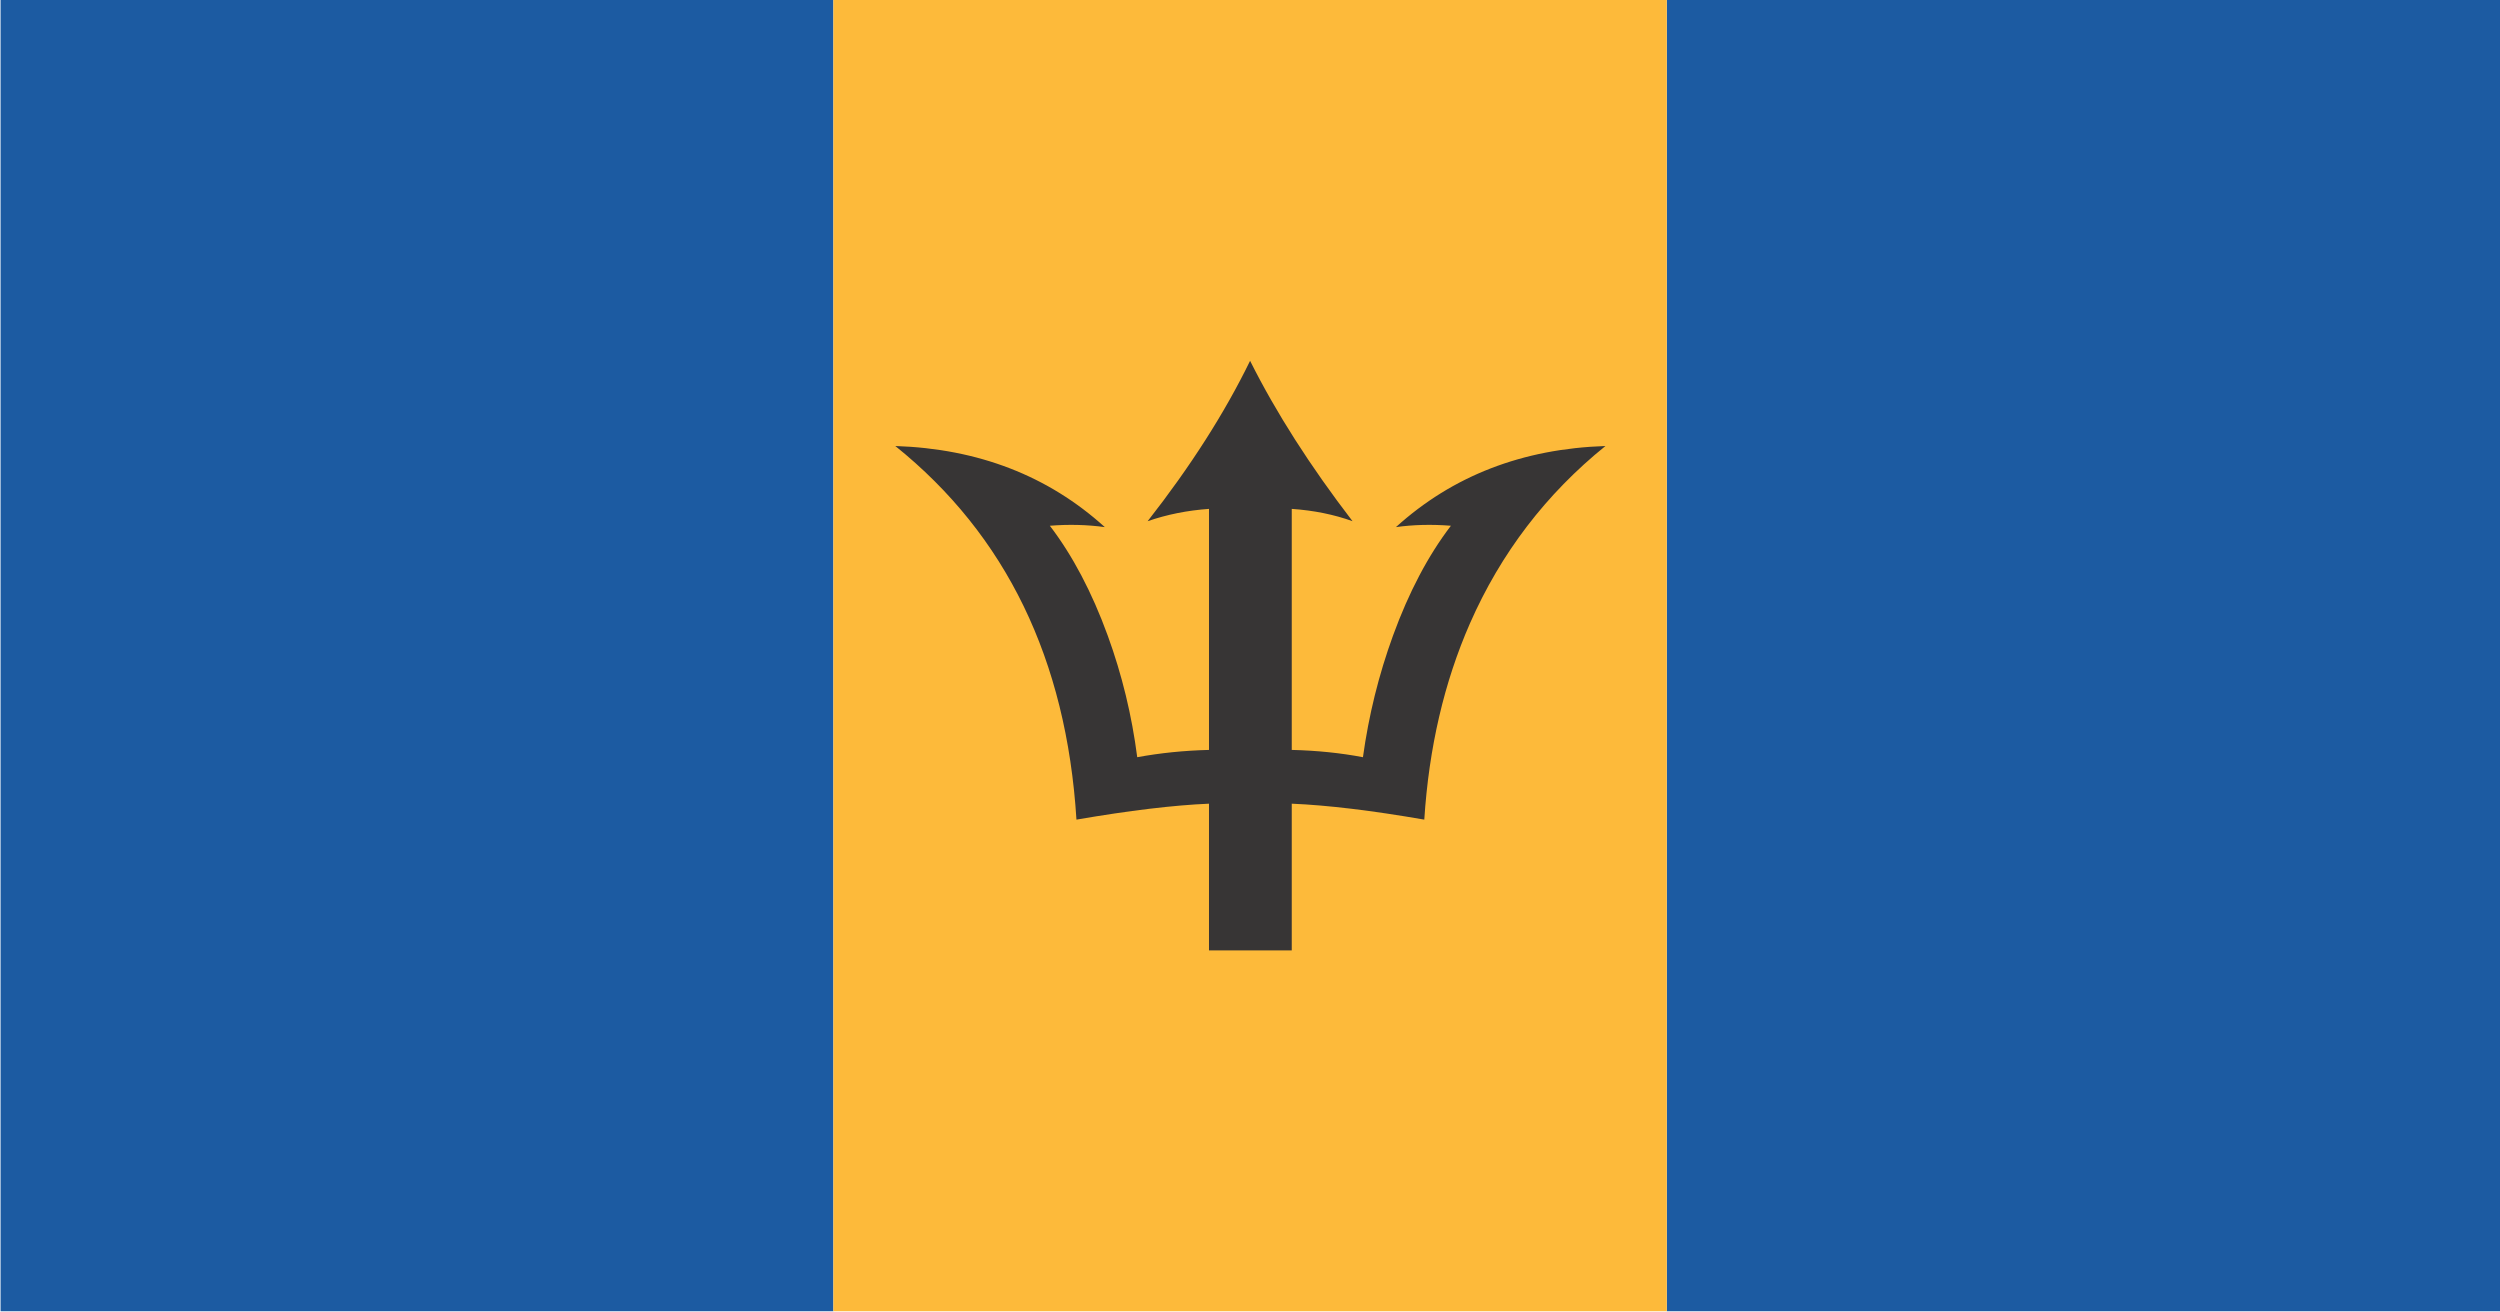 <svg xmlns="http://www.w3.org/2000/svg" xmlns:xlink="http://www.w3.org/1999/xlink" preserveAspectRatio="none" width="200" height="105"><defs><path fill="#1C5BA2" d="M254.45 321.5H182.5v144h71.95v-144z" id="a"/><path fill="#1C5BA2" d="M398.5 321.5h-72.05v144h72.05v-144z" id="b"/><path fill="#FDBA3A" d="M254.45 465.5h72v-144h-72v144z" id="c"/><path fill="#373535" d="M277.9 379.45q-7.35-8.45-18.1-8.9 14.35 14.65 15.65 41 6.85-1.5 11.45-1.75v16.1h7.15v-16.1q4.65.25 11.45 1.75.6-11.85 3.95-21.55 4-11.55 11.7-19.45-10.75.45-18.1 8.9 2.25-.4 4.75-.15-2.95 4.9-5 12.05-1.85 6.45-2.6 13.35-2.9-.7-6.15-.8v-26.45q2.85.25 5.25 1.35-5.5-9.1-8.85-17.6-3.3 8.6-8.85 17.6 2.5-1.1 5.3-1.35v26.45q-3.2.1-6.2.8-.7-6.9-2.55-13.35-2.05-7.15-5-12.05 2.45-.25 4.75.15z" id="d"/></defs><use xlink:href="#a" transform="matrix(.926 0 0 .729 -168.95 -234.45)"/><use xlink:href="#b" transform="matrix(.926 0 0 .729 -168.95 -234.45)"/><use xlink:href="#c" transform="matrix(.926 0 0 .729 -168.95 -234.45)"/><use xlink:href="#d" transform="matrix(.926 0 0 .729 -168.95 -234.45)"/></svg>